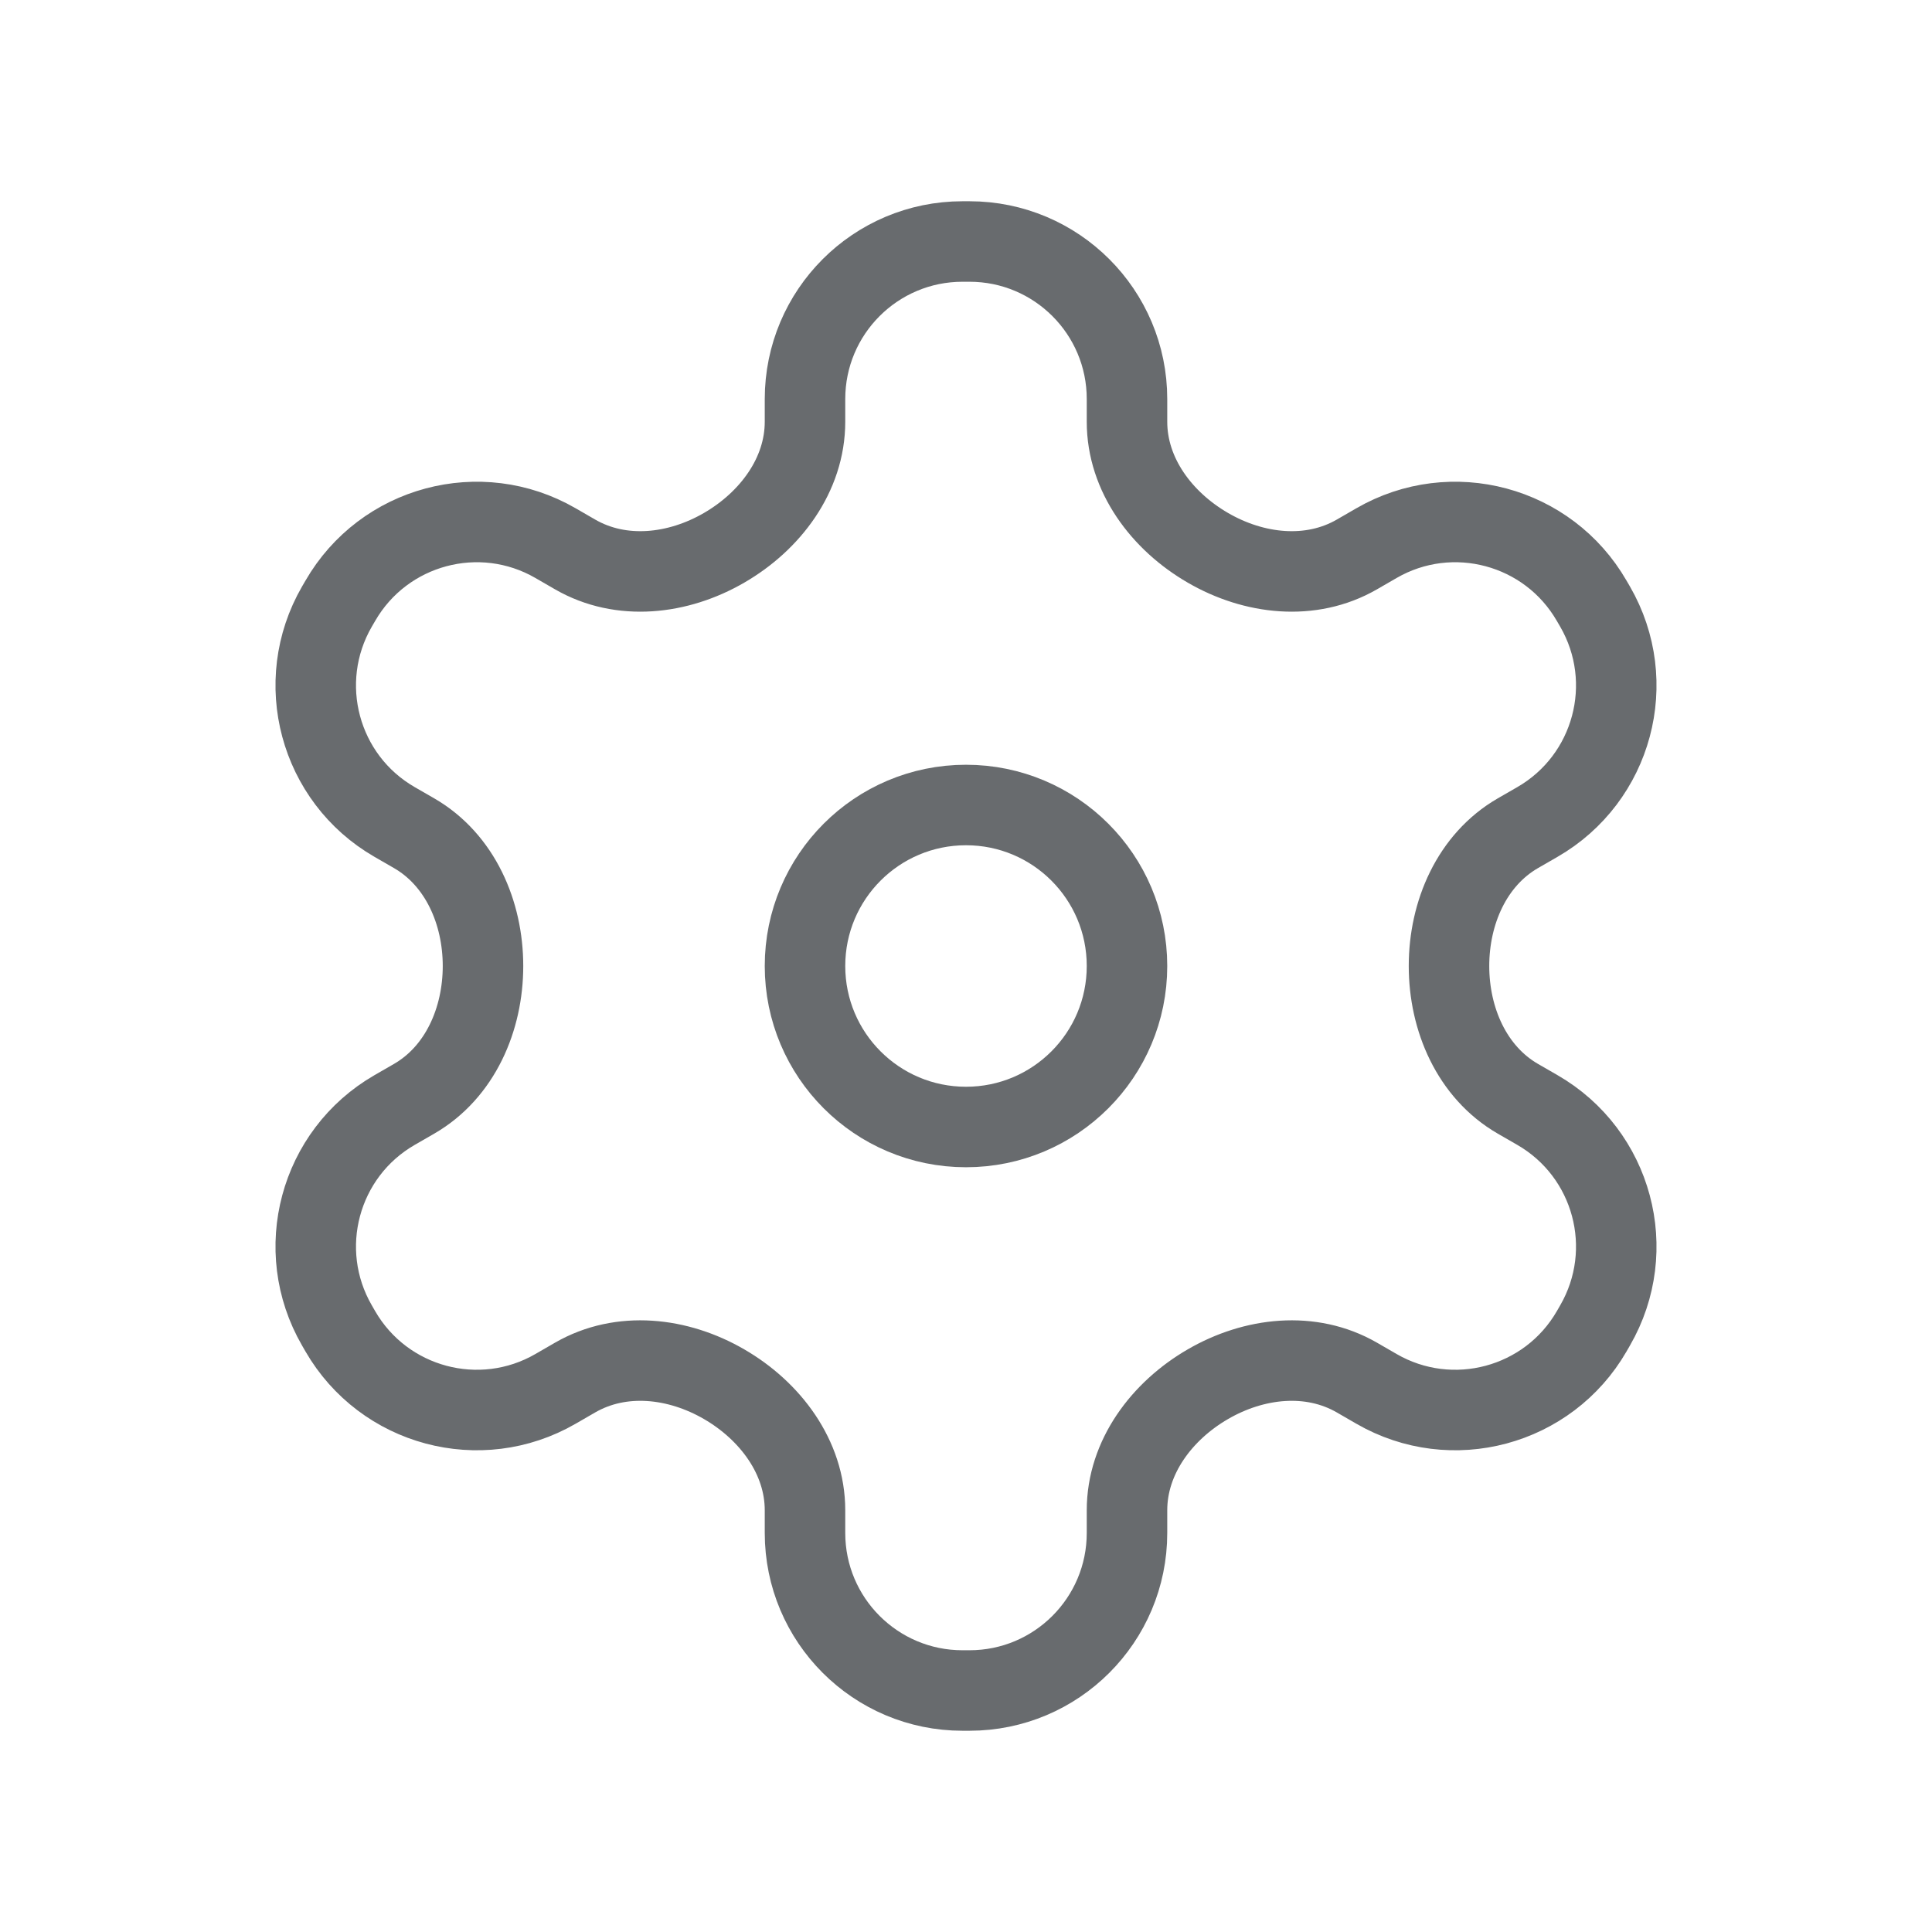 <svg width="24" height="24" viewBox="0 0 24 24" fill="none" xmlns="http://www.w3.org/2000/svg">
<path class="stroke" d="M12 10C13.105 10 14 10.895 14 12C14 13.105 13.105 14 12 14C10.895 14 10 13.105 10 12C10 10.895 10.895 10 12 10Z" stroke="#686B6E" stroke-width="1" stroke-linecap="round" stroke-linejoin="round"/>
<path class="stroke" d="M6.901 6.747C5.965 6.206 4.767 6.527 4.227 7.464L4.185 7.536C3.644 8.473 3.965 9.671 4.902 10.211L5.145 10.351C5.717 10.682 6 11.339 6 12C6 12.661 5.717 13.318 5.145 13.649L4.902 13.789C3.965 14.329 3.644 15.527 4.185 16.464L4.227 16.537C4.768 17.473 5.965 17.794 6.901 17.253L7.145 17.112C7.718 16.782 8.423 16.863 8.995 17.195C9.567 17.526 10 18.101 10 18.761V19.043C10 20.124 10.876 21 11.957 21H12.043C13.124 21 14 20.124 14 19.043V18.761C14 18.101 14.433 17.526 15.005 17.195C15.577 16.863 16.282 16.782 16.855 17.112L17.099 17.253C18.035 17.794 19.233 17.473 19.773 16.537L19.815 16.464C20.356 15.527 20.035 14.329 19.098 13.789L18.855 13.649C18.283 13.318 18 12.661 18 12C18 11.339 18.283 10.682 18.855 10.351L19.098 10.211C20.035 9.671 20.356 8.473 19.815 7.536L19.773 7.464C19.233 6.527 18.035 6.206 17.099 6.747L16.855 6.888C16.282 7.218 15.577 7.137 15.005 6.805C14.433 6.474 14 5.9 14 5.239V4.957C14 3.876 13.124 3 12.043 3L11.957 3C10.876 3 10 3.876 10 4.957V5.239C10 5.9 9.567 6.474 8.995 6.805C8.423 7.137 7.718 7.218 7.145 6.888L6.901 6.747Z"
      stroke="#686B6E" stroke-width="1" stroke-linecap="round" stroke-linejoin="round"/>
</svg>
